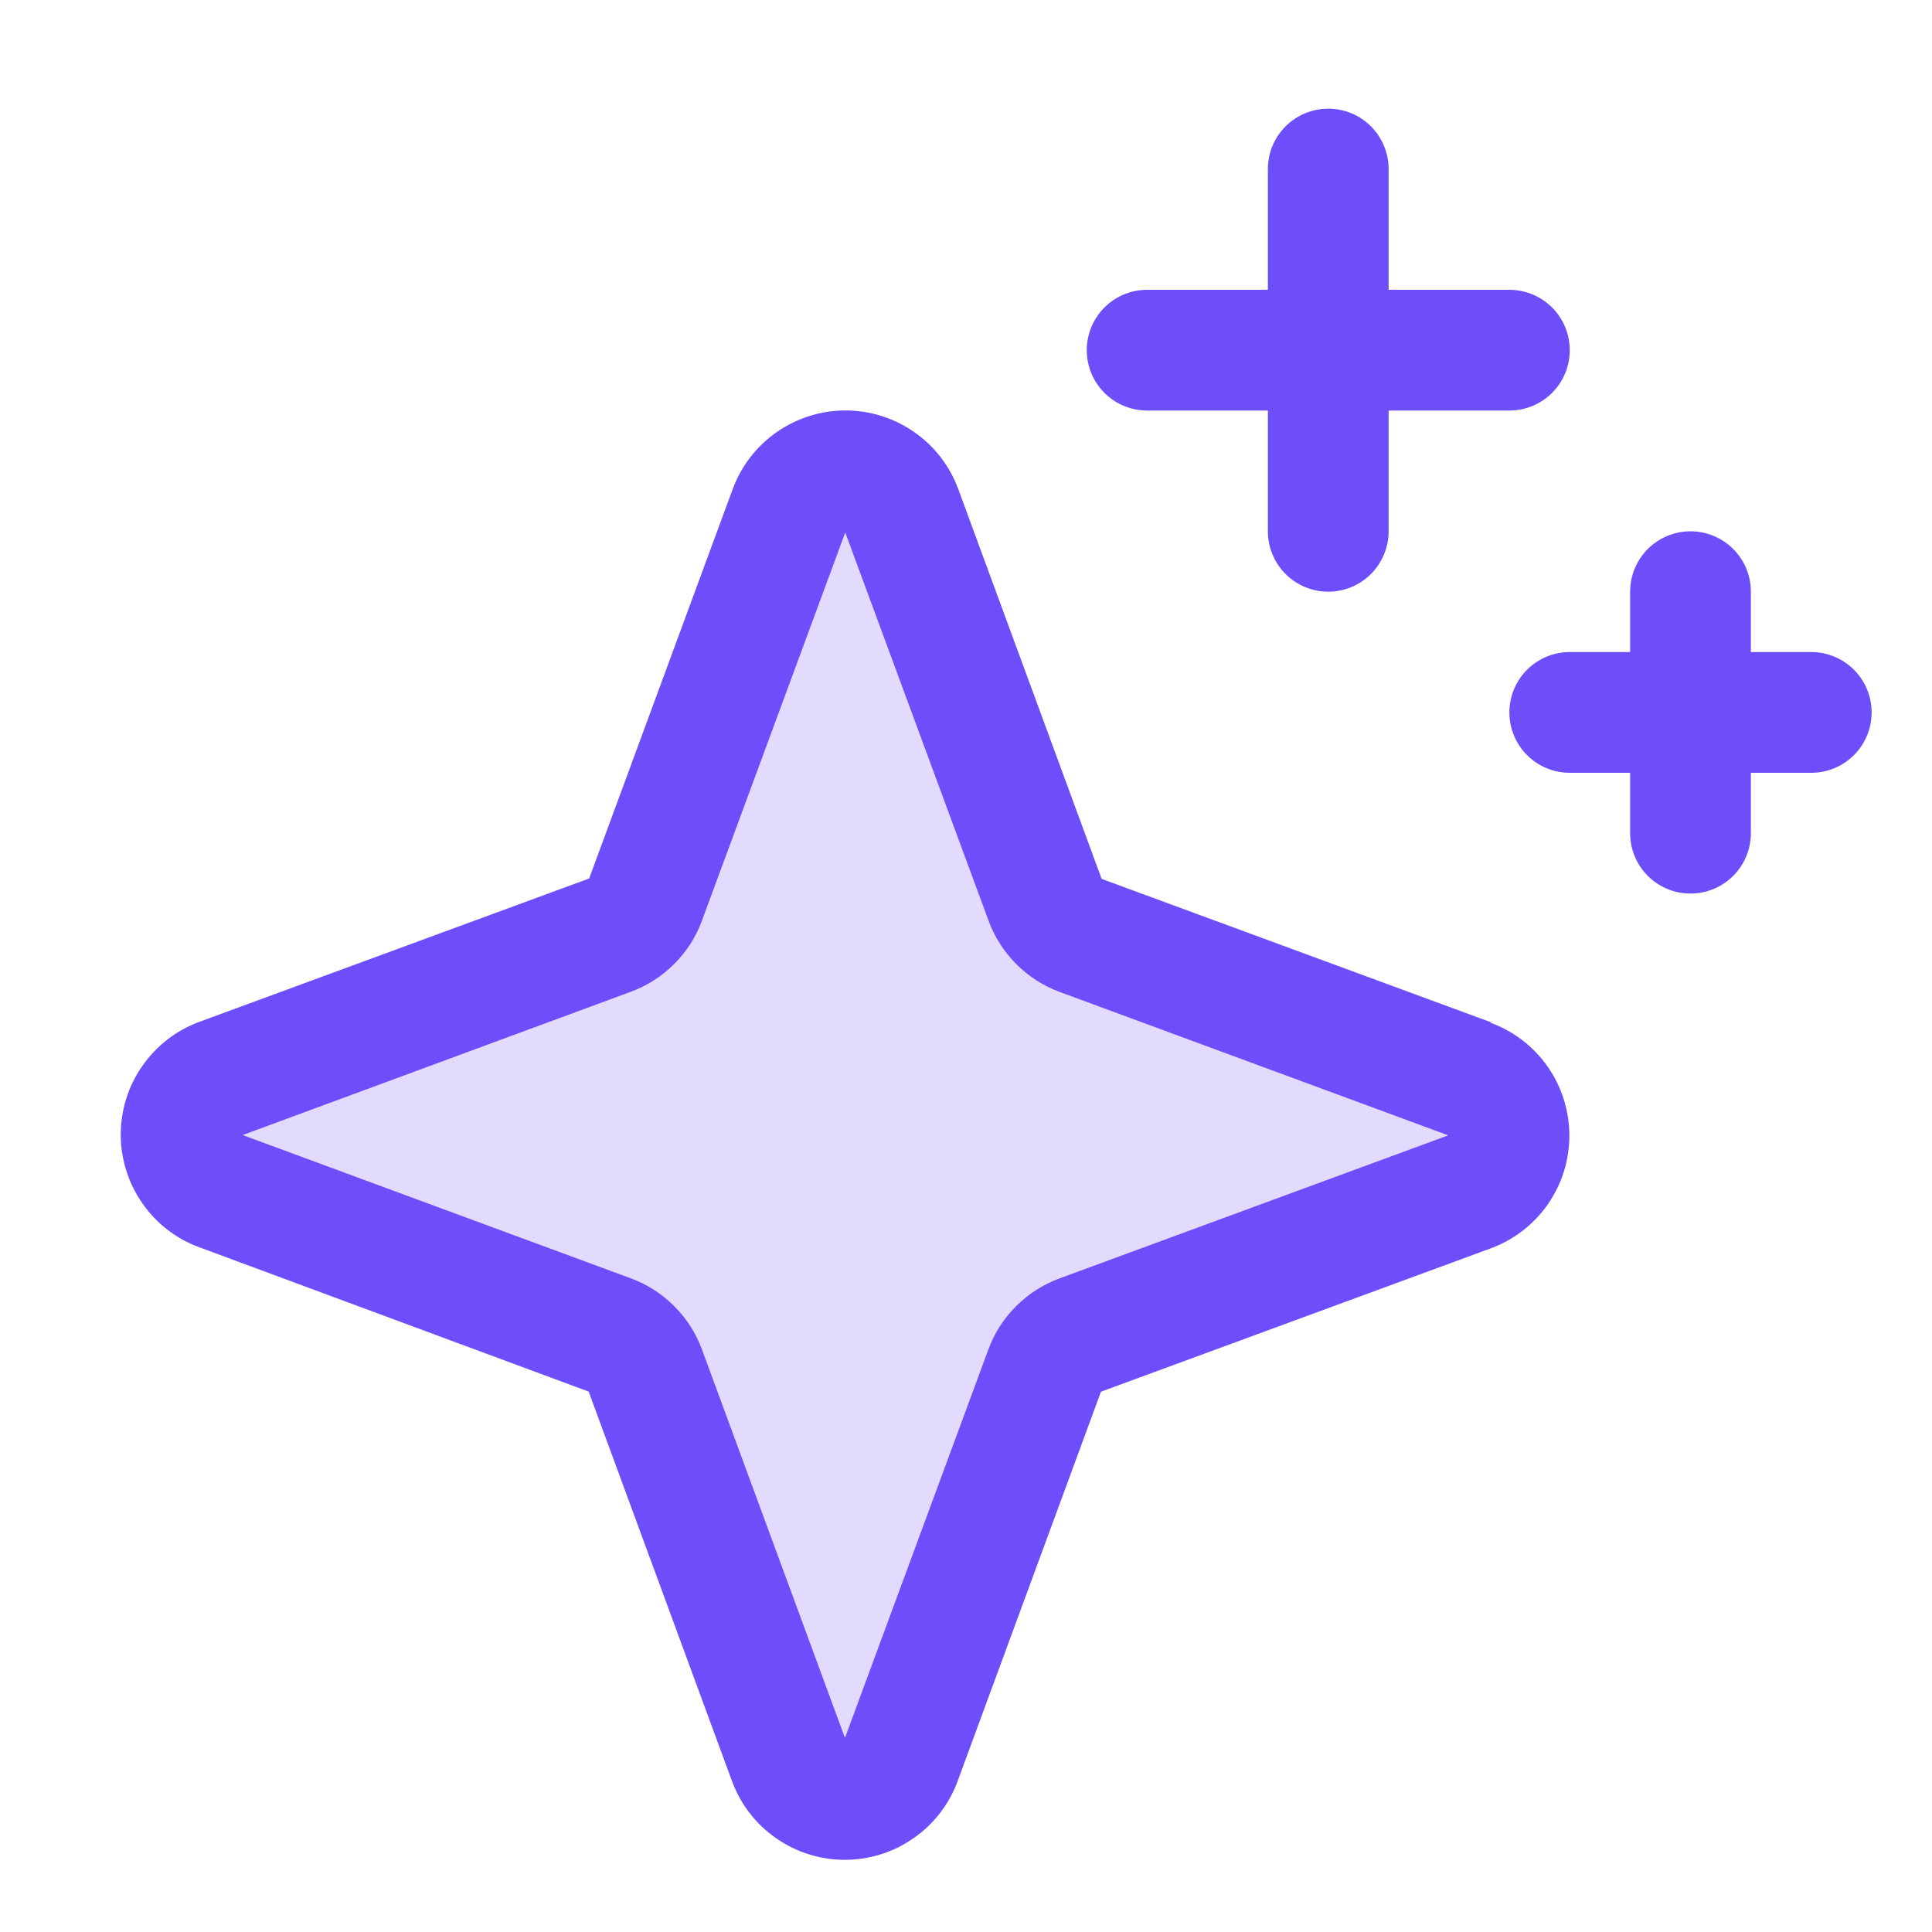 <svg xmlns="http://www.w3.org/2000/svg" preserveAspectRatio="xMidYMid meet" viewBox="0 0 20 20" fill="none">
    <path opacity="0.2"
          d="M15.22 12.331L11.184 13.815C11.1 13.846 11.024 13.894 10.961 13.958C10.897 14.021 10.849 14.097 10.818 14.181L9.333 18.217C9.29 18.336 9.211 18.438 9.107 18.511C9.003 18.583 8.88 18.622 8.753 18.622C8.627 18.622 8.503 18.583 8.399 18.511C8.295 18.438 8.216 18.336 8.173 18.217L6.688 14.181C6.657 14.097 6.609 14.021 6.545 13.958C6.482 13.894 6.406 13.846 6.322 13.815L2.286 12.331C2.167 12.287 2.065 12.208 1.992 12.104C1.92 12 1.881 11.877 1.881 11.75C1.881 11.624 1.92 11.5 1.992 11.396C2.065 11.293 2.167 11.213 2.286 11.17L6.322 9.685C6.406 9.654 6.482 9.606 6.545 9.542C6.609 9.479 6.657 9.403 6.688 9.319L8.173 5.283C8.216 5.164 8.295 5.062 8.399 4.99C8.503 4.917 8.627 4.878 8.753 4.878C8.88 4.878 9.003 4.917 9.107 4.99C9.211 5.062 9.29 5.164 9.333 5.283L10.818 9.319C10.849 9.403 10.897 9.479 10.961 9.542C11.024 9.606 11.1 9.654 11.184 9.685L15.22 11.17C15.339 11.213 15.441 11.293 15.514 11.396C15.586 11.5 15.625 11.624 15.625 11.75C15.625 11.877 15.586 12 15.514 12.104C15.441 12.208 15.339 12.287 15.22 12.331Z"
          fill="#6E4EFB"/>
    <path d="M15.436 10.583L11.404 9.098L9.92 5.063C9.832 4.824 9.673 4.618 9.464 4.473C9.255 4.327 9.007 4.249 8.752 4.249C8.498 4.249 8.25 4.327 8.041 4.473C7.832 4.618 7.673 4.824 7.585 5.063L6.099 9.094L2.064 10.578C1.825 10.666 1.619 10.825 1.474 11.034C1.328 11.242 1.25 11.491 1.25 11.745C1.25 12 1.328 12.248 1.474 12.457C1.619 12.666 1.825 12.825 2.064 12.912L6.094 14.406L7.578 18.439C7.666 18.678 7.825 18.884 8.034 19.029C8.243 19.175 8.491 19.253 8.745 19.253C9 19.253 9.248 19.175 9.457 19.029C9.666 18.884 9.825 18.678 9.913 18.439L11.397 14.407L15.432 12.923C15.671 12.835 15.877 12.676 16.023 12.467C16.168 12.258 16.246 12.01 16.246 11.755C16.246 11.501 16.168 11.253 16.023 11.044C15.877 10.835 15.671 10.676 15.432 10.588L15.436 10.583ZM10.968 13.234C10.799 13.296 10.646 13.394 10.518 13.522C10.391 13.649 10.293 13.802 10.231 13.971L8.747 17.991L7.266 13.968C7.204 13.8 7.106 13.647 6.979 13.521C6.853 13.394 6.7 13.296 6.532 13.234L2.512 11.75L6.532 10.266C6.7 10.204 6.853 10.106 6.979 9.979C7.106 9.853 7.204 9.7 7.266 9.532L8.75 5.512L10.234 9.532C10.296 9.701 10.394 9.854 10.522 9.982C10.649 10.109 10.802 10.207 10.971 10.269L14.992 11.753L10.968 13.234ZM11.25 3.625C11.25 3.459 11.316 3.3 11.433 3.183C11.55 3.066 11.709 3 11.875 3H13.125V1.75C13.125 1.584 13.191 1.425 13.308 1.308C13.425 1.191 13.584 1.125 13.75 1.125C13.916 1.125 14.075 1.191 14.192 1.308C14.309 1.425 14.375 1.584 14.375 1.75V3H15.625C15.791 3 15.95 3.066 16.067 3.183C16.184 3.3 16.25 3.459 16.25 3.625C16.25 3.791 16.184 3.95 16.067 4.067C15.95 4.184 15.791 4.25 15.625 4.25H14.375V5.5C14.375 5.666 14.309 5.825 14.192 5.942C14.075 6.059 13.916 6.125 13.75 6.125C13.584 6.125 13.425 6.059 13.308 5.942C13.191 5.825 13.125 5.666 13.125 5.5V4.25H11.875C11.709 4.25 11.55 4.184 11.433 4.067C11.316 3.95 11.25 3.791 11.25 3.625ZM19.375 7.375C19.375 7.541 19.309 7.7 19.192 7.817C19.075 7.934 18.916 8 18.75 8H18.125V8.625C18.125 8.791 18.059 8.95 17.942 9.067C17.825 9.184 17.666 9.25 17.5 9.25C17.334 9.25 17.175 9.184 17.058 9.067C16.941 8.95 16.875 8.791 16.875 8.625V8H16.25C16.084 8 15.925 7.934 15.808 7.817C15.691 7.7 15.625 7.541 15.625 7.375C15.625 7.209 15.691 7.05 15.808 6.933C15.925 6.816 16.084 6.75 16.25 6.75H16.875V6.125C16.875 5.959 16.941 5.8 17.058 5.683C17.175 5.566 17.334 5.5 17.5 5.5C17.666 5.5 17.825 5.566 17.942 5.683C18.059 5.8 18.125 5.959 18.125 6.125V6.75H18.75C18.916 6.75 19.075 6.816 19.192 6.933C19.309 7.05 19.375 7.209 19.375 7.375Z"
          fill="#6E4EFB"/>
</svg>

